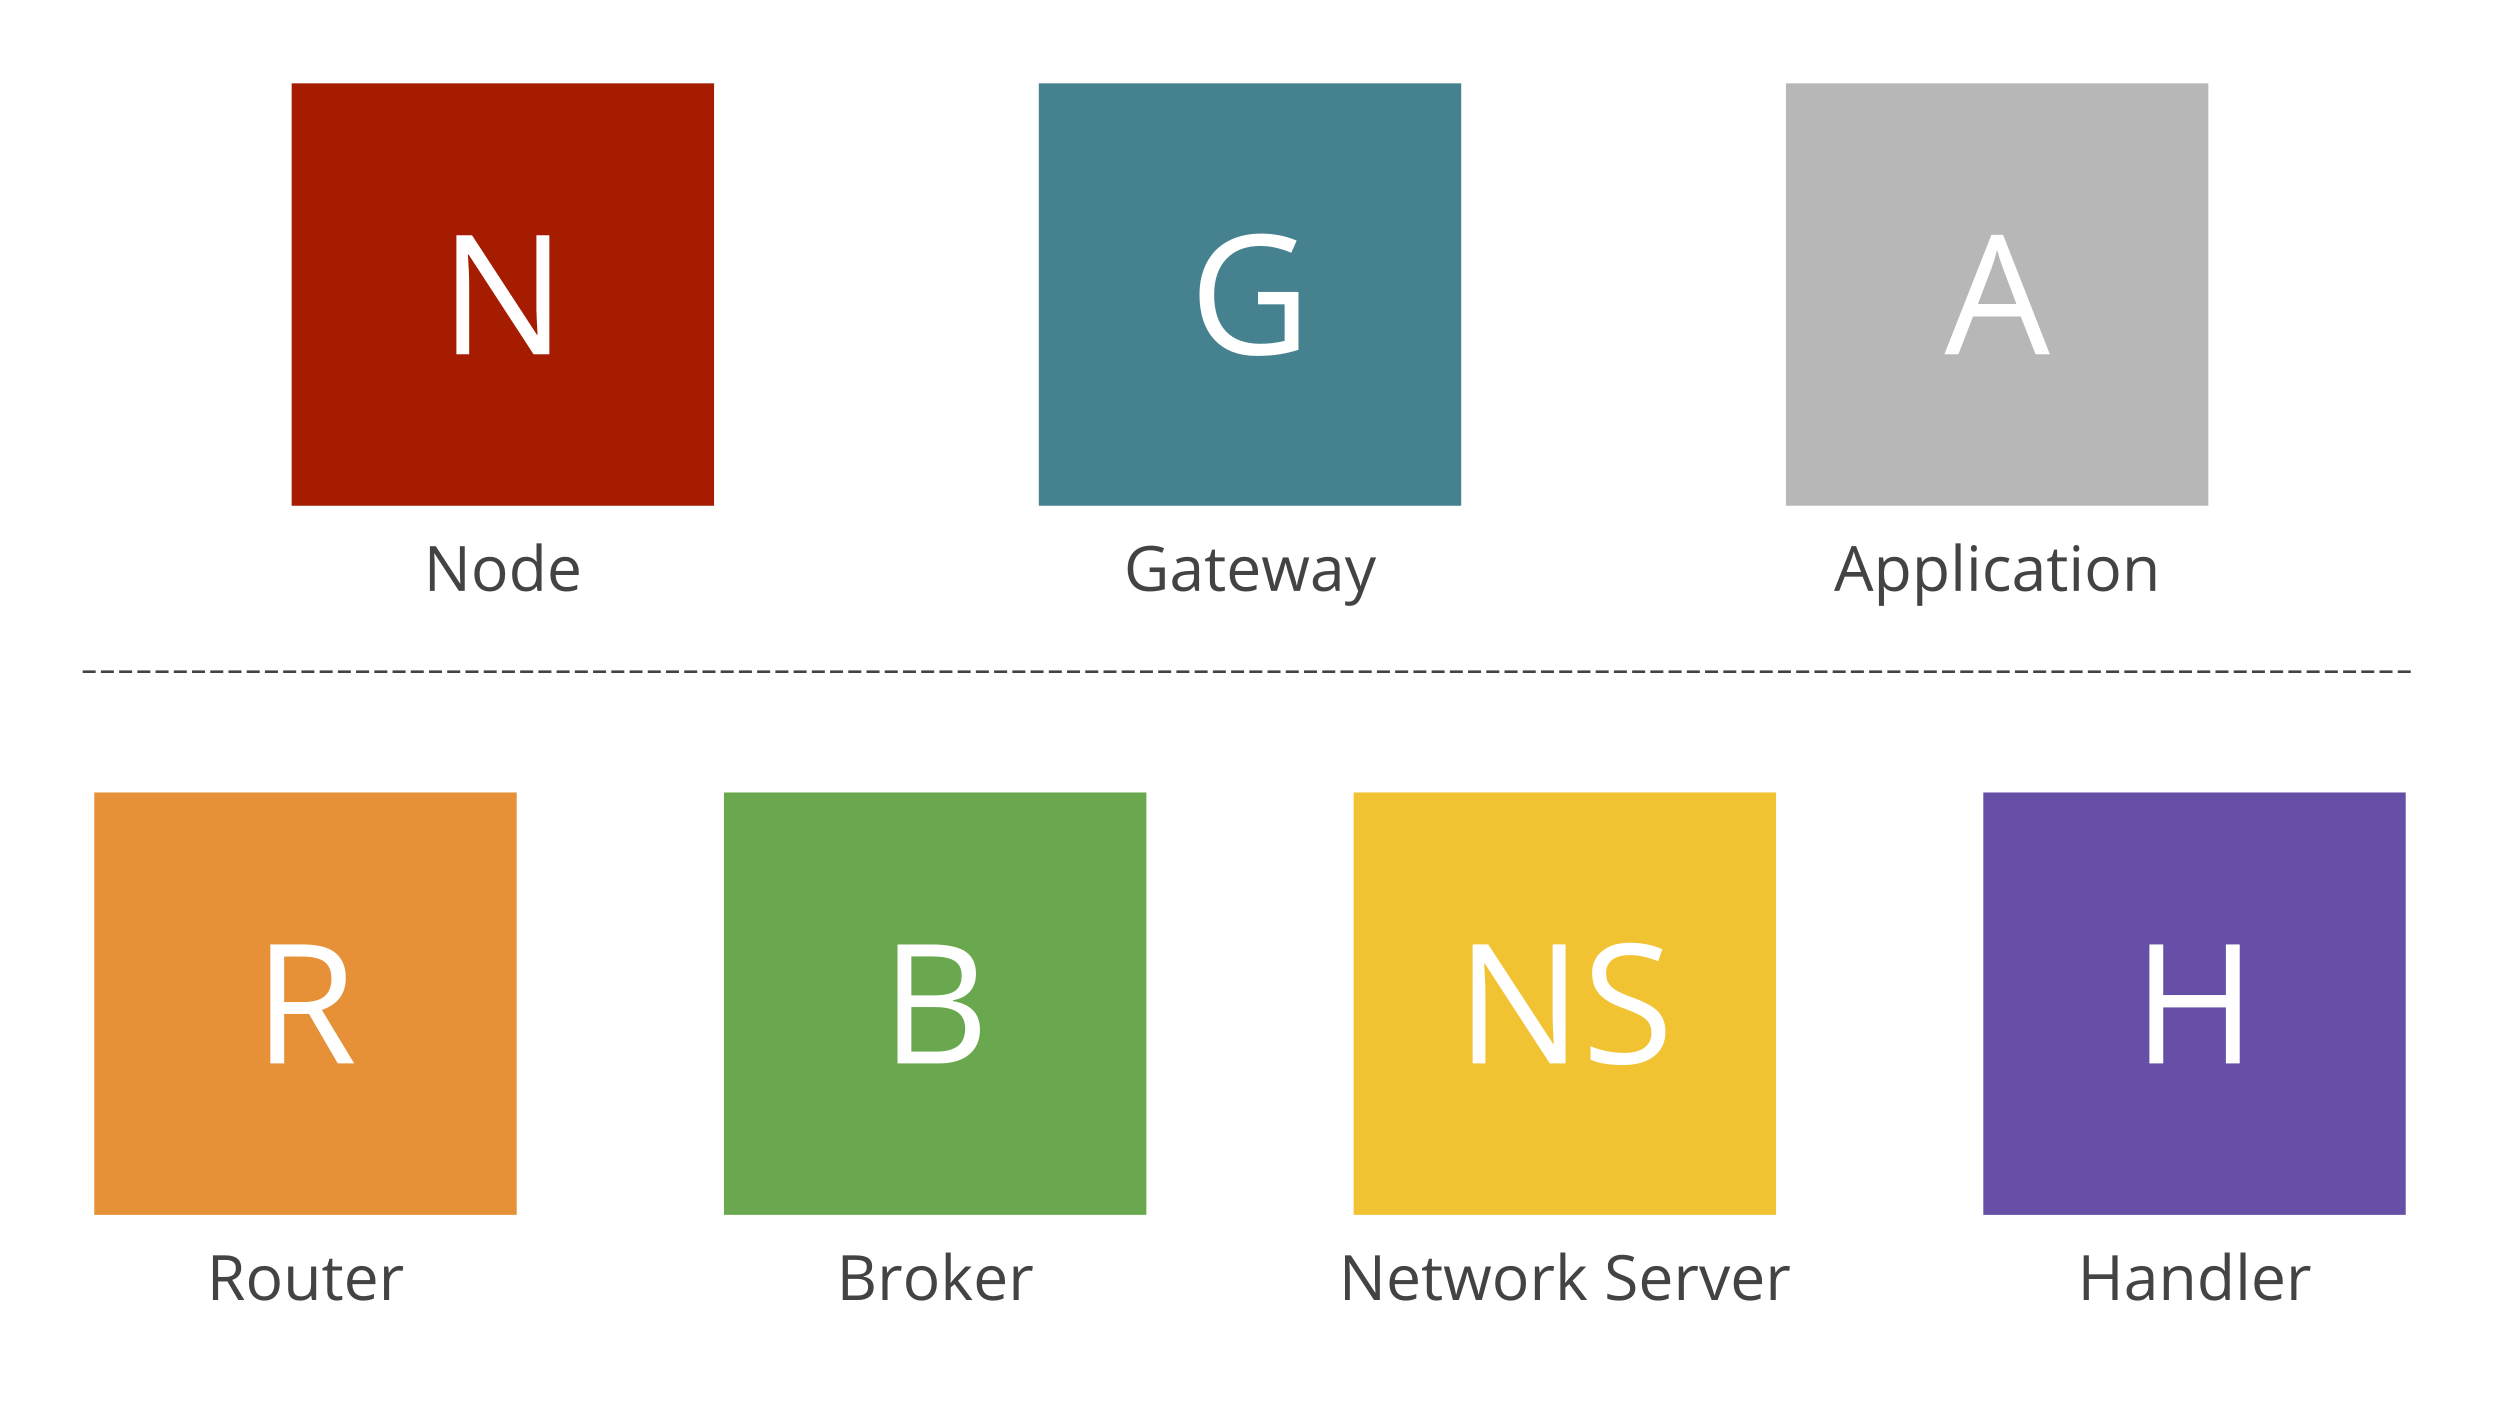 <?xml version="1.0" standalone="yes"?>

<svg version="1.1" viewBox="0.0 0.0 960.0 540.0" fill="none" stroke="none" stroke-linecap="square" stroke-miterlimit="10" xmlns="http://www.w3.org/2000/svg" xmlns:xlink="http://www.w3.org/1999/xlink"><rect x="0.0" y="0.0" width="960.0" height="540.0" fill="#333333" stroke="none"/><clipPath id="p.0"><path d="m0 0l960.0 0l0 540.0l-960.0 0l0 -540.0z" clip-rule="nonzero"></path></clipPath><g clip-path="url(#p.0)"><path fill="#ffffff" d="m0 0l960.0 0l0 540.0l-960.0 0z" fill-rule="nonzero"></path><path fill="#6aa84f" d="m278.0 304.307l162.205 0l0 162.205l-162.205 0z" fill-rule="nonzero"></path><path fill="#ffffff" d="m344.649 362.662l12.906 0q9.094 0 13.156 2.719q4.062 2.719 4.062 8.594q0 4.062 -2.266 6.703q-2.266 2.641 -6.609 3.422l0 0.312q10.406 1.781 10.406 10.938q0 6.125 -4.141 9.562q-4.141 3.438 -11.578 3.438l-15.938 0l0 -45.688zm5.312 19.562l8.75 0q5.625 0 8.094 -1.766q2.469 -1.766 2.469 -5.953q0 -3.844 -2.75 -5.547q-2.75 -1.703 -8.75 -1.703l-7.812 0l0 14.969zm0 4.5l0 17.094l9.531 0q5.531 0 8.328 -2.141q2.797 -2.141 2.797 -6.703q0 -4.25 -2.859 -6.25q-2.859 -2.0 -8.703 -2.0l-9.094 0z" fill-rule="nonzero"></path><path fill="#e69138" d="m36.205 304.307l162.205 0l0 162.205l-162.205 0z" fill-rule="nonzero"></path><path fill="#ffffff" d="m109.12 389.349l0 19.0l-5.312 0l0 -45.688l12.531 0q8.406 0 12.422 3.219q4.016 3.219 4.016 9.688q0 9.062 -9.187 12.25l12.406 20.531l-6.281 0l-11.062 -19.0l-9.531 0zm0 -4.562l7.281 0q5.625 0 8.25 -2.234q2.625 -2.234 2.625 -6.703q0 -4.531 -2.672 -6.531q-2.672 -2.0 -8.578 -2.0l-6.906 0l0 17.469z" fill-rule="nonzero"></path><path fill="#f1c232" d="m519.795 304.307l162.205 0l0 162.205l-162.205 0z" fill-rule="nonzero"></path><path fill="#ffffff" d="m601.179 408.349l-6.062 0l-24.969 -38.344l-0.25 0q0.5 6.75 0.5 12.375l0 25.969l-4.906 0l0 -45.688l6.0 0l24.906 38.188l0.25 0q-0.062 -0.844 -0.281 -5.422q-0.219 -4.578 -0.156 -6.547l0 -26.219l4.969 0l0 45.688zm38.344 -12.156q0 6.031 -4.375 9.406q-4.375 3.375 -11.875 3.375q-8.125 0 -12.5 -2.094l0 -5.125q2.812 1.188 6.125 1.875q3.312 0.688 6.562 0.688q5.312 0 8.0 -2.016q2.688 -2.016 2.688 -5.609q0 -2.375 -0.953 -3.891q-0.953 -1.516 -3.188 -2.797q-2.234 -1.281 -6.797 -2.906q-6.375 -2.281 -9.109 -5.406q-2.734 -3.125 -2.734 -8.156q0 -5.281 3.969 -8.406q3.969 -3.125 10.5 -3.125q6.812 0 12.531 2.5l-1.656 4.625q-5.656 -2.375 -11.0 -2.375q-4.219 0 -6.594 1.812q-2.375 1.812 -2.375 5.031q0 2.375 0.875 3.891q0.875 1.516 2.953 2.781q2.078 1.266 6.359 2.797q7.188 2.562 9.891 5.5q2.703 2.938 2.703 7.625z" fill-rule="nonzero"></path><path fill="#674ea7" d="m761.591 304.307l162.205 0l0 162.205l-162.205 0z" fill-rule="nonzero"></path><path fill="#ffffff" d="m860.052 408.349l-5.312 0l0 -21.5l-24.062 0l0 21.5l-5.312 0l0 -45.688l5.312 0l0 19.438l24.062 0l0 -19.438l5.312 0l0 45.688z" fill-rule="nonzero"></path><path fill="#b7b7b7" d="m685.795 32.0l162.205 0l0 162.205l-162.205 0z" fill-rule="nonzero"></path><path fill="#ffffff" d="m781.648 136.042l-5.688 -14.531l-18.312 0l-5.625 14.531l-5.375 0l18.062 -45.875l4.469 0l17.969 45.875l-5.5 0zm-7.344 -19.312l-5.312 -14.156q-1.031 -2.688 -2.125 -6.594q-0.688 3.0 -1.969 6.594l-5.375 14.156l14.781 0z" fill-rule="nonzero"></path><path fill="#a61c00" d="m112.0 32.0l162.205 0l0 162.205l-162.205 0z" fill-rule="nonzero"></path><path fill="#ffffff" d="m210.946 136.042l-6.062 0l-24.969 -38.344l-0.25 0q0.5 6.75 0.5 12.375l0 25.969l-4.906 0l0 -45.688l6.0 0l24.906 38.188l0.25 0q-0.062 -0.844 -0.281 -5.422q-0.219 -4.578 -0.156 -6.547l0 -26.219l4.969 0l0 45.688z" fill-rule="nonzero"></path><path fill="#000000" fill-opacity="0.0" d="m78.126 194.205l229.953 0l0 48.283l-229.953 0z" fill-rule="nonzero"></path><path fill="#434343" d="m178.456 226.886l-2.266 0l-9.359 -14.375l-0.094 0q0.188 2.531 0.188 4.641l0 9.734l-1.844 0l0 -17.141l2.25 0l9.344 14.328l0.094 0q-0.031 -0.312 -0.109 -2.031q-0.078 -1.719 -0.062 -2.453l0 -9.844l1.859 0l0 17.141zm15.516 -6.438q0 3.141 -1.594 4.906q-1.578 1.766 -4.359 1.766q-1.734 0 -3.078 -0.812q-1.328 -0.812 -2.062 -2.312q-0.719 -1.516 -0.719 -3.547q0 -3.141 1.562 -4.891q1.578 -1.75 4.375 -1.75q2.688 0 4.281 1.797q1.594 1.781 1.594 4.844zm-9.797 0q0 2.469 0.984 3.766q0.984 1.281 2.906 1.281q1.906 0 2.891 -1.281q1.0 -1.297 1.0 -3.766q0 -2.453 -1.0 -3.719q-0.984 -1.266 -2.922 -1.266q-1.906 0 -2.891 1.25q-0.969 1.25 -0.969 3.734zm21.949 4.719l-0.109 0q-1.344 1.953 -4.031 1.953q-2.516 0 -3.922 -1.719q-1.406 -1.734 -1.406 -4.906q0 -3.172 1.406 -4.922q1.406 -1.766 3.922 -1.766q2.609 0 4.0 1.891l0.156 0l-0.078 -0.922l-0.047 -0.906l0 -5.219l1.938 0l0 18.234l-1.578 0l-0.25 -1.719zm-3.891 0.328q1.984 0 2.875 -1.078q0.906 -1.094 0.906 -3.516l0 -0.406q0 -2.734 -0.906 -3.891q-0.906 -1.172 -2.906 -1.172q-1.703 0 -2.625 1.328q-0.906 1.328 -0.906 3.766q0 2.453 0.906 3.719q0.906 1.25 2.656 1.25zm15.27 1.625q-2.844 0 -4.5 -1.734q-1.641 -1.734 -1.641 -4.812q0 -3.109 1.531 -4.938q1.531 -1.828 4.109 -1.828q2.422 0 3.828 1.594q1.406 1.578 1.406 4.188l0 1.219l-8.859 0q0.062 2.266 1.141 3.438q1.094 1.172 3.062 1.172q2.078 0 4.094 -0.859l0 1.734q-1.031 0.438 -1.953 0.625q-0.906 0.203 -2.219 0.203zm-0.516 -11.688q-1.547 0 -2.469 1.016q-0.922 1.0 -1.094 2.781l6.719 0q0 -1.844 -0.828 -2.812q-0.812 -0.984 -2.328 -0.984z" fill-rule="nonzero"></path><path fill="#45818e" d="m398.898 32.0l162.205 0l0 162.205l-162.205 0z" fill-rule="nonzero"></path><path fill="#ffffff" d="m483.078 112.105l15.531 0l0 22.219q-3.625 1.156 -7.375 1.75q-3.75 0.594 -8.688 0.594q-10.375 0 -16.156 -6.172q-5.781 -6.172 -5.781 -17.297q0 -7.125 2.859 -12.484q2.859 -5.359 8.234 -8.188q5.375 -2.828 12.594 -2.828q7.312 0 13.625 2.688l-2.062 4.688q-6.188 -2.625 -11.906 -2.625q-8.344 0 -13.031 4.969q-4.688 4.969 -4.688 13.781q0 9.25 4.516 14.031q4.516 4.781 13.266 4.781q4.75 0 9.281 -1.094l0 -14.062l-10.219 0l0 -4.75z" fill-rule="nonzero"></path><path fill="#000000" fill-opacity="0.0" d="m365.024 194.205l229.953 0l0 48.283l-229.953 0z" fill-rule="nonzero"></path><path fill="#434343" d="m441.457 217.902l5.828 0l0 8.344q-1.359 0.422 -2.766 0.641q-1.406 0.234 -3.266 0.234q-3.891 0 -6.062 -2.312q-2.156 -2.312 -2.156 -6.484q0 -2.672 1.062 -4.688q1.078 -2.016 3.094 -3.062q2.016 -1.062 4.719 -1.062q2.75 0 5.109 1.0l-0.766 1.766q-2.328 -0.984 -4.469 -0.984q-3.125 0 -4.891 1.859q-1.75 1.859 -1.75 5.172q0 3.469 1.688 5.266q1.703 1.781 4.984 1.781q1.781 0 3.469 -0.406l0 -5.281l-3.828 0l0 -1.781zm17.551 8.984l-0.391 -1.828l-0.094 0q-0.969 1.203 -1.922 1.641q-0.953 0.422 -2.375 0.422q-1.922 0 -3.0 -0.984q-1.078 -0.984 -1.078 -2.797q0 -3.891 6.219 -4.078l2.172 -0.078l0 -0.797q0 -1.516 -0.656 -2.234q-0.641 -0.719 -2.062 -0.719q-1.609 0 -3.641 0.984l-0.594 -1.484q0.953 -0.516 2.078 -0.812q1.125 -0.297 2.266 -0.297q2.297 0 3.406 1.031q1.109 1.016 1.109 3.266l0 8.766l-1.438 0zm-4.406 -1.375q1.828 0 2.859 -0.984q1.031 -1.0 1.031 -2.797l0 -1.156l-1.938 0.078q-2.328 0.078 -3.359 0.719q-1.016 0.641 -1.016 1.984q0 1.062 0.641 1.609q0.641 0.547 1.781 0.547zm14.004 0q0.516 0 0.984 -0.078q0.484 -0.078 0.766 -0.156l0 1.484q-0.312 0.156 -0.938 0.25q-0.609 0.109 -1.094 0.109q-3.734 0 -3.734 -3.922l0 -7.641l-1.844 0l0 -0.938l1.844 -0.812l0.828 -2.75l1.125 0l0 2.984l3.719 0l0 1.516l-3.719 0l0 7.547q0 1.172 0.547 1.797q0.547 0.609 1.516 0.609zm9.738 1.609q-2.844 0 -4.5 -1.734q-1.641 -1.734 -1.641 -4.812q0 -3.109 1.531 -4.938q1.531 -1.828 4.109 -1.828q2.422 0 3.828 1.594q1.406 1.578 1.406 4.188l0 1.219l-8.859 0q0.062 2.266 1.141 3.438q1.094 1.172 3.062 1.172q2.078 0 4.094 -0.859l0 1.734q-1.031 0.438 -1.953 0.625q-0.906 0.203 -2.219 0.203zm-0.516 -11.688q-1.547 0 -2.469 1.016q-0.922 1.0 -1.094 2.781l6.719 0q0 -1.844 -0.828 -2.812q-0.812 -0.984 -2.328 -0.984zm19.043 11.453l-2.344 -7.531q-0.234 -0.703 -0.844 -3.141l-0.094 0q-0.469 2.047 -0.812 3.156l-2.422 7.516l-2.25 0l-3.516 -12.844l2.047 0q1.234 4.844 1.891 7.375q0.656 2.531 0.75 3.406l0.094 0q0.125 -0.672 0.406 -1.734q0.297 -1.062 0.5 -1.672l2.359 -7.375l2.109 0l2.297 7.375q0.656 2.016 0.891 3.375l0.094 0q0.047 -0.422 0.25 -1.297q0.203 -0.875 2.438 -9.453l2.016 0l-3.547 12.844l-2.312 0zm16.09 0l-0.391 -1.828l-0.094 0q-0.969 1.203 -1.922 1.641q-0.953 0.422 -2.375 0.422q-1.922 0 -3.0 -0.984q-1.078 -0.984 -1.078 -2.797q0 -3.891 6.219 -4.078l2.172 -0.078l0 -0.797q0 -1.516 -0.656 -2.234q-0.641 -0.719 -2.062 -0.719q-1.609 0 -3.641 0.984l-0.594 -1.484q0.953 -0.516 2.078 -0.812q1.125 -0.297 2.266 -0.297q2.297 0 3.406 1.031q1.109 1.016 1.109 3.266l0 8.766l-1.438 0zm-4.406 -1.375q1.828 0 2.859 -0.984q1.031 -1.0 1.031 -2.797l0 -1.156l-1.938 0.078q-2.328 0.078 -3.359 0.719q-1.016 0.641 -1.016 1.984q0 1.062 0.641 1.609q0.641 0.547 1.781 0.547zm7.816 -11.469l2.078 0l2.812 7.328q0.922 2.5 1.156 3.609l0.094 0q0.141 -0.594 0.625 -2.031q0.5 -1.453 3.188 -8.906l2.094 0l-5.531 14.625q-0.812 2.172 -1.906 3.078q-1.094 0.906 -2.688 0.906q-0.891 0 -1.766 -0.203l0 -1.547q0.641 0.141 1.438 0.141q2.016 0 2.859 -2.25l0.719 -1.828l-5.172 -12.922z" fill-rule="nonzero"></path><path fill="#000000" fill-opacity="0.0" d="m651.921 194.205l229.953 0l0 48.283l-229.953 0z" fill-rule="nonzero"></path><path fill="#434343" d="m717.38 226.886l-2.125 -5.453l-6.875 0l-2.109 5.453l-2.016 0l6.781 -17.203l1.672 0l6.734 17.203l-2.062 0zm-2.75 -7.25l-2.0 -5.297q-0.375 -1.016 -0.797 -2.484q-0.25 1.125 -0.734 2.484l-2.016 5.297l5.547 0zm12.859 7.484q-1.266 0 -2.297 -0.453q-1.031 -0.469 -1.734 -1.438l-0.141 0q0.141 1.125 0.141 2.141l0 5.281l-1.953 0l0 -18.609l1.578 0l0.281 1.75l0.094 0q0.75 -1.047 1.734 -1.516q1.0 -0.469 2.297 -0.469q2.547 0 3.938 1.75q1.391 1.734 1.391 4.891q0 3.172 -1.422 4.922q-1.406 1.75 -3.906 1.75zm-0.281 -11.656q-1.969 0 -2.859 1.094q-0.875 1.078 -0.891 3.453l0 0.438q0 2.703 0.891 3.875q0.906 1.172 2.906 1.172q1.656 0 2.594 -1.344q0.953 -1.359 0.953 -3.719q0 -2.406 -0.953 -3.688q-0.938 -1.281 -2.641 -1.281zm14.988 11.656q-1.266 0 -2.297 -0.453q-1.031 -0.469 -1.734 -1.438l-0.141 0q0.141 1.125 0.141 2.141l0 5.281l-1.953 0l0 -18.609l1.578 0l0.281 1.75l0.094 0q0.75 -1.047 1.734 -1.516q1.0 -0.469 2.297 -0.469q2.547 0 3.938 1.75q1.391 1.734 1.391 4.891q0 3.172 -1.422 4.922q-1.406 1.75 -3.906 1.75zm-0.281 -11.656q-1.969 0 -2.859 1.094q-0.875 1.078 -0.891 3.453l0 0.438q0 2.703 0.891 3.875q0.906 1.172 2.906 1.172q1.656 0 2.594 -1.344q0.953 -1.359 0.953 -3.719q0 -2.406 -0.953 -3.688q-0.938 -1.281 -2.641 -1.281zm10.957 11.422l-1.953 0l0 -18.234l1.953 0l0 18.234zm6.07 0l-1.953 0l0 -12.844l1.953 0l0 12.844zm-2.109 -16.328q0 -0.672 0.328 -0.969q0.328 -0.312 0.812 -0.312q0.469 0 0.812 0.312q0.344 0.312 0.344 0.969q0 0.656 -0.344 0.984q-0.344 0.312 -0.812 0.312q-0.484 0 -0.812 -0.312q-0.328 -0.328 -0.328 -0.984zm11.367 16.562q-2.797 0 -4.328 -1.719q-1.531 -1.719 -1.531 -4.859q0 -3.219 1.547 -4.969q1.562 -1.766 4.438 -1.766q0.922 0 1.844 0.203q0.938 0.188 1.453 0.469l-0.594 1.641q-0.641 -0.25 -1.406 -0.422q-0.766 -0.172 -1.344 -0.172q-3.922 0 -3.922 5.0q0 2.359 0.953 3.625q0.969 1.266 2.844 1.266q1.594 0 3.281 -0.688l0 1.719q-1.281 0.672 -3.234 0.672zm14.191 -0.234l-0.391 -1.828l-0.094 0q-0.969 1.203 -1.922 1.641q-0.953 0.422 -2.375 0.422q-1.922 0 -3.0 -0.984q-1.078 -0.984 -1.078 -2.797q0 -3.891 6.219 -4.078l2.172 -0.078l0 -0.797q0 -1.516 -0.656 -2.234q-0.641 -0.719 -2.062 -0.719q-1.609 0 -3.641 0.984l-0.594 -1.484q0.953 -0.516 2.078 -0.812q1.125 -0.297 2.266 -0.297q2.297 0 3.406 1.031q1.109 1.016 1.109 3.266l0 8.766l-1.438 0zm-4.406 -1.375q1.828 0 2.859 -0.984q1.031 -1.0 1.031 -2.797l0 -1.156l-1.938 0.078q-2.328 0.078 -3.359 0.719q-1.016 0.641 -1.016 1.984q0 1.062 0.641 1.609q0.641 0.547 1.781 0.547zm14.004 0q0.516 0 0.984 -0.078q0.484 -0.078 0.766 -0.156l0 1.484q-0.312 0.156 -0.938 0.25q-0.609 0.109 -1.094 0.109q-3.734 0 -3.734 -3.922l0 -7.641l-1.844 0l0 -0.938l1.844 -0.812l0.828 -2.75l1.125 0l0 2.984l3.719 0l0 1.516l-3.719 0l0 7.547q0 1.172 0.547 1.797q0.547 0.609 1.516 0.609zm6.27 1.375l-1.953 0l0 -12.844l1.953 0l0 12.844zm-2.109 -16.328q0 -0.672 0.328 -0.969q0.328 -0.312 0.812 -0.312q0.469 0 0.812 0.312q0.344 0.312 0.344 0.969q0 0.656 -0.344 0.984q-0.344 0.312 -0.812 0.312q-0.484 0 -0.812 -0.312q-0.328 -0.328 -0.328 -0.984zm17.32 9.891q0 3.141 -1.594 4.906q-1.578 1.766 -4.359 1.766q-1.734 0 -3.078 -0.812q-1.328 -0.812 -2.062 -2.312q-0.719 -1.516 -0.719 -3.547q0 -3.141 1.562 -4.891q1.578 -1.75 4.375 -1.75q2.688 0 4.281 1.797q1.594 1.781 1.594 4.844zm-9.797 0q0 2.469 0.984 3.766q0.984 1.281 2.906 1.281q1.906 0 2.891 -1.281q1.0 -1.297 1.0 -3.766q0 -2.453 -1.0 -3.719q-0.984 -1.266 -2.922 -1.266q-1.906 0 -2.891 1.25q-0.969 1.25 -0.969 3.734zm21.996 6.438l0 -8.312q0 -1.562 -0.719 -2.328q-0.719 -0.781 -2.234 -0.781q-2.016 0 -2.953 1.094q-0.938 1.078 -0.938 3.594l0 6.734l-1.953 0l0 -12.844l1.578 0l0.328 1.75l0.094 0q0.594 -0.938 1.672 -1.453q1.078 -0.531 2.406 -0.531q2.312 0 3.484 1.125q1.172 1.109 1.172 3.578l0 8.375l-1.938 0z" fill-rule="nonzero"></path><path fill="#000000" fill-opacity="0.0" d="m2.331 466.512l229.953 0l0 48.283l-229.953 0z" fill-rule="nonzero"></path><path fill="#434343" d="m83.752 492.069l0 7.125l-1.984 0l0 -17.141l4.703 0q3.141 0 4.641 1.219q1.516 1.203 1.516 3.625q0 3.406 -3.438 4.594l4.641 7.703l-2.344 0l-4.156 -7.125l-3.578 0zm0 -1.719l2.734 0q2.109 0 3.094 -0.828q0.984 -0.844 0.984 -2.516q0 -1.703 -1.0 -2.453q-1.0 -0.75 -3.219 -0.75l-2.594 0l0 6.547zm23.648 2.406q0 3.141 -1.594 4.906q-1.578 1.766 -4.359 1.766q-1.734 0 -3.078 -0.812q-1.328 -0.812 -2.062 -2.312q-0.719 -1.516 -0.719 -3.547q0 -3.141 1.562 -4.891q1.578 -1.75 4.375 -1.75q2.688 0 4.281 1.797q1.594 1.781 1.594 4.844zm-9.797 0q0 2.469 0.984 3.766q0.984 1.281 2.906 1.281q1.906 0 2.891 -1.281q1.0 -1.297 1.0 -3.766q0 -2.453 -1.0 -3.719q-0.984 -1.266 -2.922 -1.266q-1.906 0 -2.891 1.25q-0.969 1.25 -0.969 3.734zm15.027 -6.406l0 8.328q0 1.578 0.719 2.359q0.719 0.766 2.234 0.766q2.016 0 2.938 -1.094q0.938 -1.109 0.938 -3.609l0 -6.75l1.953 0l0 12.844l-1.609 0l-0.281 -1.719l-0.109 0q-0.594 0.938 -1.656 1.453q-1.062 0.5 -2.422 0.5q-2.344 0 -3.516 -1.109q-1.156 -1.125 -1.156 -3.562l0 -8.406l1.969 0zm17.059 11.469q0.516 0 0.984 -0.078q0.484 -0.078 0.766 -0.156l0 1.484q-0.312 0.156 -0.938 0.25q-0.609 0.109 -1.094 0.109q-3.734 0 -3.734 -3.922l0 -7.641l-1.844 0l0 -0.938l1.844 -0.812l0.828 -2.75l1.125 0l0 2.984l3.719 0l0 1.516l-3.719 0l0 7.547q0 1.172 0.547 1.797q0.547 0.609 1.516 0.609zm9.738 1.609q-2.844 0 -4.5 -1.734q-1.641 -1.734 -1.641 -4.812q0 -3.109 1.531 -4.938q1.531 -1.828 4.109 -1.828q2.422 0 3.828 1.594q1.406 1.578 1.406 4.188l0 1.219l-8.859 0q0.062 2.266 1.141 3.438q1.094 1.172 3.062 1.172q2.078 0 4.094 -0.859l0 1.734q-1.031 0.438 -1.953 0.625q-0.906 0.203 -2.219 0.203zm-0.516 -11.688q-1.547 0 -2.469 1.016q-0.922 1.0 -1.094 2.781l6.719 0q0 -1.844 -0.828 -2.812q-0.812 -0.984 -2.328 -0.984zm14.418 -1.625q0.859 0 1.531 0.141l-0.266 1.797q-0.797 -0.172 -1.406 -0.172q-1.562 0 -2.672 1.266q-1.094 1.266 -1.094 3.156l0 6.891l-1.953 0l0 -12.844l1.609 0l0.219 2.375l0.094 0q0.719 -1.25 1.719 -1.922q1.016 -0.688 2.219 -0.688z" fill-rule="nonzero"></path><path fill="#000000" fill-opacity="0.0" d="m244.126 466.512l229.953 0l0 48.283l-229.953 0z" fill-rule="nonzero"></path><path fill="#434343" d="m323.61 482.053l4.844 0q3.406 0 4.922 1.031q1.531 1.016 1.531 3.219q0 1.516 -0.859 2.516q-0.844 0.984 -2.469 1.281l0 0.109q3.906 0.672 3.906 4.109q0 2.297 -1.562 3.594q-1.547 1.281 -4.344 1.281l-5.969 0l0 -17.141zm1.984 7.344l3.281 0q2.109 0 3.031 -0.656q0.938 -0.672 0.938 -2.234q0 -1.453 -1.031 -2.078q-1.031 -0.641 -3.281 -0.641l-2.938 0l0 5.609zm0 1.688l0 6.406l3.578 0q2.078 0 3.125 -0.797q1.047 -0.812 1.047 -2.516q0 -1.594 -1.078 -2.344q-1.062 -0.75 -3.25 -0.75l-3.422 0zm19.129 -4.969q0.859 0 1.531 0.141l-0.266 1.797q-0.797 -0.172 -1.406 -0.172q-1.562 0 -2.672 1.266q-1.094 1.266 -1.094 3.156l0 6.891l-1.953 0l0 -12.844l1.609 0l0.219 2.375l0.094 0q0.719 -1.25 1.719 -1.922q1.016 -0.688 2.219 -0.688zm15.031 6.641q0 3.141 -1.594 4.906q-1.578 1.766 -4.359 1.766q-1.734 0 -3.078 -0.812q-1.328 -0.812 -2.062 -2.312q-0.719 -1.516 -0.719 -3.547q0 -3.141 1.562 -4.891q1.578 -1.75 4.375 -1.75q2.688 0 4.281 1.797q1.594 1.781 1.594 4.844zm-9.797 0q0 2.469 0.984 3.766q0.984 1.281 2.906 1.281q1.906 0 2.891 -1.281q1.0 -1.297 1.0 -3.766q0 -2.453 -1.0 -3.719q-0.984 -1.266 -2.922 -1.266q-1.906 0 -2.891 1.25q-0.969 1.25 -0.969 3.734zm15.121 -0.141q0.5 -0.719 1.531 -1.875l4.156 -4.391l2.312 0l-5.203 5.469l5.562 7.375l-2.359 0l-4.531 -6.078l-1.469 1.266l0 4.812l-1.922 0l0 -18.234l1.922 0l0 9.672q0 0.641 -0.094 1.984l0.094 0zm16.098 6.812q-2.844 0 -4.5 -1.734q-1.641 -1.734 -1.641 -4.812q0 -3.109 1.531 -4.938q1.531 -1.828 4.109 -1.828q2.422 0 3.828 1.594q1.406 1.578 1.406 4.188l0 1.219l-8.859 0q0.062 2.266 1.141 3.438q1.094 1.172 3.062 1.172q2.078 0 4.094 -0.859l0 1.734q-1.031 0.438 -1.953 0.625q-0.906 0.203 -2.219 0.203zm-0.516 -11.688q-1.547 0 -2.469 1.016q-0.922 1.0 -1.094 2.781l6.719 0q0 -1.844 -0.828 -2.812q-0.812 -0.984 -2.328 -0.984zm14.418 -1.625q0.859 0 1.531 0.141l-0.266 1.797q-0.797 -0.172 -1.406 -0.172q-1.562 0 -2.672 1.266q-1.094 1.266 -1.094 3.156l0 6.891l-1.953 0l0 -12.844l1.609 0l0.219 2.375l0.094 0q0.719 -1.25 1.719 -1.922q1.016 -0.688 2.219 -0.688z" fill-rule="nonzero"></path><path fill="#000000" fill-opacity="0.0" d="m485.921 466.512l229.953 0l0 48.283l-229.953 0z" fill-rule="nonzero"></path><path fill="#434343" d="m529.861 499.194l-2.266 0l-9.359 -14.375l-0.094 0q0.188 2.531 0.188 4.641l0 9.734l-1.844 0l0 -17.141l2.25 0l9.344 14.328l0.094 0q-0.031 -0.312 -0.109 -2.031q-0.078 -1.719 -0.062 -2.453l0 -9.844l1.859 0l0 17.141zm9.844 0.234q-2.844 0 -4.5 -1.734q-1.641 -1.734 -1.641 -4.812q0 -3.109 1.531 -4.938q1.531 -1.828 4.109 -1.828q2.422 0 3.828 1.594q1.406 1.578 1.406 4.188l0 1.219l-8.859 0q0.062 2.266 1.141 3.438q1.094 1.172 3.062 1.172q2.078 0 4.094 -0.859l0 1.734q-1.031 0.438 -1.953 0.625q-0.906 0.203 -2.219 0.203zm-0.516 -11.688q-1.547 0 -2.469 1.016q-0.922 1.0 -1.094 2.781l6.719 0q0 -1.844 -0.828 -2.812q-0.812 -0.984 -2.328 -0.984zm12.715 10.078q0.516 0 0.984 -0.078q0.484 -0.078 0.766 -0.156l0 1.484q-0.312 0.156 -0.938 0.25q-0.609 0.109 -1.094 0.109q-3.734 0 -3.734 -3.922l0 -7.641l-1.844 0l0 -0.938l1.844 -0.812l0.828 -2.75l1.125 0l0 2.984l3.719 0l0 1.516l-3.719 0l0 7.547q0 1.172 0.547 1.797q0.547 0.609 1.516 0.609zm14.801 1.375l-2.344 -7.531q-0.234 -0.703 -0.844 -3.141l-0.094 0q-0.469 2.047 -0.812 3.156l-2.422 7.516l-2.25 0l-3.516 -12.844l2.047 0q1.234 4.844 1.891 7.375q0.656 2.531 0.75 3.406l0.094 0q0.125 -0.672 0.406 -1.734q0.297 -1.062 0.5 -1.672l2.359 -7.375l2.109 0l2.297 7.375q0.656 2.016 0.891 3.375l0.094 0q0.047 -0.422 0.25 -1.297q0.203 -0.875 2.438 -9.453l2.016 0l-3.547 12.844l-2.312 0zm19.277 -6.438q0 3.141 -1.594 4.906q-1.578 1.766 -4.359 1.766q-1.734 0 -3.078 -0.812q-1.328 -0.812 -2.062 -2.312q-0.719 -1.516 -0.719 -3.547q0 -3.141 1.562 -4.891q1.578 -1.75 4.375 -1.75q2.688 0 4.281 1.797q1.594 1.781 1.594 4.844zm-9.797 0q0 2.469 0.984 3.766q0.984 1.281 2.906 1.281q1.906 0 2.891 -1.281q1.0 -1.297 1.0 -3.766q0 -2.453 -1.0 -3.719q-0.984 -1.266 -2.922 -1.266q-1.906 0 -2.891 1.25q-0.969 1.25 -0.969 3.734zm19.059 -6.641q0.859 0 1.531 0.141l-0.266 1.797q-0.797 -0.172 -1.406 -0.172q-1.562 0 -2.672 1.266q-1.094 1.266 -1.094 3.156l0 6.891l-1.953 0l0 -12.844l1.609 0l0.219 2.375l0.094 0q0.719 -1.25 1.719 -1.922q1.016 -0.688 2.219 -0.688zm5.859 6.5q0.5 -0.719 1.531 -1.875l4.156 -4.391l2.312 0l-5.203 5.469l5.562 7.375l-2.359 0l-4.531 -6.078l-1.469 1.266l0 4.812l-1.922 0l0 -18.234l1.922 0l0 9.672q0 0.641 -0.094 1.984l0.094 0zm26.879 2.016q0 2.266 -1.641 3.531q-1.641 1.266 -4.453 1.266q-3.047 0 -4.688 -0.781l0 -1.922q1.047 0.438 2.281 0.703q1.25 0.25 2.469 0.25q2.0 0 3.0 -0.75q1.016 -0.766 1.016 -2.109q0 -0.891 -0.359 -1.453q-0.359 -0.578 -1.203 -1.047q-0.828 -0.484 -2.547 -1.094q-2.391 -0.859 -3.422 -2.031q-1.016 -1.172 -1.016 -3.062q0 -1.969 1.484 -3.141q1.484 -1.172 3.938 -1.172q2.562 0 4.703 0.938l-0.625 1.734q-2.125 -0.891 -4.125 -0.891q-1.578 0 -2.469 0.688q-0.891 0.672 -0.891 1.875q0 0.891 0.328 1.469q0.328 0.562 1.109 1.031q0.781 0.469 2.375 1.047q2.703 0.969 3.719 2.078q1.016 1.094 1.016 2.844zm8.625 4.797q-2.844 0 -4.5 -1.734q-1.641 -1.734 -1.641 -4.812q0 -3.109 1.531 -4.938q1.531 -1.828 4.109 -1.828q2.422 0 3.828 1.594q1.406 1.578 1.406 4.188l0 1.219l-8.859 0q0.062 2.266 1.141 3.438q1.094 1.172 3.062 1.172q2.078 0 4.094 -0.859l0 1.734q-1.031 0.438 -1.953 0.625q-0.906 0.203 -2.219 0.203zm-0.516 -11.688q-1.547 0 -2.469 1.016q-0.922 1.0 -1.094 2.781l6.719 0q0 -1.844 -0.828 -2.812q-0.812 -0.984 -2.328 -0.984zm14.418 -1.625q0.859 0 1.531 0.141l-0.266 1.797q-0.797 -0.172 -1.406 -0.172q-1.562 0 -2.672 1.266q-1.094 1.266 -1.094 3.156l0 6.891l-1.953 0l0 -12.844l1.609 0l0.219 2.375l0.094 0q0.719 -1.25 1.719 -1.922q1.016 -0.688 2.219 -0.688zm6.75 13.078l-4.875 -12.844l2.094 0l2.766 7.609q0.938 2.672 1.094 3.469l0.094 0q0.125 -0.609 0.812 -2.562q0.688 -1.953 3.078 -8.516l2.094 0l-4.875 12.844l-2.281 0zm14.633 0.234q-2.844 0 -4.5 -1.734q-1.641 -1.734 -1.641 -4.812q0 -3.109 1.531 -4.938q1.531 -1.828 4.109 -1.828q2.422 0 3.828 1.594q1.406 1.578 1.406 4.188l0 1.219l-8.859 0q0.062 2.266 1.141 3.438q1.094 1.172 3.062 1.172q2.078 0 4.094 -0.859l0 1.734q-1.031 0.438 -1.953 0.625q-0.906 0.203 -2.219 0.203zm-0.516 -11.688q-1.547 0 -2.469 1.016q-0.922 1.0 -1.094 2.781l6.719 0q0 -1.844 -0.828 -2.812q-0.812 -0.984 -2.328 -0.984zm14.418 -1.625q0.859 0 1.531 0.141l-0.266 1.797q-0.797 -0.172 -1.406 -0.172q-1.562 0 -2.672 1.266q-1.094 1.266 -1.094 3.156l0 6.891l-1.953 0l0 -12.844l1.609 0l0.219 2.375l0.094 0q0.719 -1.25 1.719 -1.922q1.016 -0.688 2.219 -0.688z" fill-rule="nonzero"></path><path fill="#000000" fill-opacity="0.0" d="m727.717 466.512l229.953 0l0 48.283l-229.953 0z" fill-rule="nonzero"></path><path fill="#434343" d="m813.14 499.194l-1.984 0l0 -8.062l-9.031 0l0 8.062l-1.984 0l0 -17.141l1.984 0l0 7.297l9.031 0l0 -7.297l1.984 0l0 17.141zm12.316 0l-0.391 -1.828l-0.094 0q-0.969 1.203 -1.922 1.641q-0.953 0.422 -2.375 0.422q-1.922 0 -3.0 -0.984q-1.078 -0.984 -1.078 -2.797q0 -3.891 6.219 -4.078l2.172 -0.078l0 -0.797q0 -1.516 -0.656 -2.234q-0.641 -0.719 -2.062 -0.719q-1.609 0 -3.641 0.984l-0.594 -1.484q0.953 -0.516 2.078 -0.812q1.125 -0.297 2.266 -0.297q2.297 0 3.406 1.031q1.109 1.016 1.109 3.266l0 8.766l-1.438 0zm-4.406 -1.375q1.828 0 2.859 -0.984q1.031 -1.0 1.031 -2.797l0 -1.156l-1.938 0.078q-2.328 0.078 -3.359 0.719q-1.016 0.641 -1.016 1.984q0 1.062 0.641 1.609q0.641 0.547 1.781 0.547zm18.645 1.375l0 -8.312q0 -1.562 -0.719 -2.328q-0.719 -0.781 -2.234 -0.781q-2.016 0 -2.953 1.094q-0.938 1.078 -0.938 3.594l0 6.734l-1.953 0l0 -12.844l1.578 0l0.328 1.75l0.094 0q0.594 -0.938 1.672 -1.453q1.078 -0.531 2.406 -0.531q2.312 0 3.484 1.125q1.172 1.109 1.172 3.578l0 8.375l-1.938 0zm14.684 -1.719l-0.109 0q-1.344 1.953 -4.031 1.953q-2.516 0 -3.922 -1.719q-1.406 -1.734 -1.406 -4.906q0 -3.172 1.406 -4.922q1.406 -1.766 3.922 -1.766q2.609 0 4.0 1.891l0.156 0l-0.078 -0.922l-0.047 -0.906l0 -5.219l1.938 0l0 18.234l-1.578 0l-0.25 -1.719zm-3.891 0.328q1.984 0 2.875 -1.078q0.906 -1.094 0.906 -3.516l0 -0.406q0 -2.734 -0.906 -3.891q-0.906 -1.172 -2.906 -1.172q-1.703 0 -2.625 1.328q-0.906 1.328 -0.906 3.766q0 2.453 0.906 3.719q0.906 1.25 2.656 1.25zm11.801 1.391l-1.953 0l0 -18.234l1.953 0l0 18.234zm9.539 0.234q-2.844 0 -4.5 -1.734q-1.641 -1.734 -1.641 -4.812q0 -3.109 1.531 -4.938q1.531 -1.828 4.109 -1.828q2.422 0 3.828 1.594q1.406 1.578 1.406 4.188l0 1.219l-8.859 0q0.062 2.266 1.141 3.438q1.094 1.172 3.062 1.172q2.078 0 4.094 -0.859l0 1.734q-1.031 0.438 -1.953 0.625q-0.906 0.203 -2.219 0.203zm-0.516 -11.688q-1.547 0 -2.469 1.016q-0.922 1.0 -1.094 2.781l6.719 0q0 -1.844 -0.828 -2.812q-0.812 -0.984 -2.328 -0.984zm14.418 -1.625q0.859 0 1.531 0.141l-0.266 1.797q-0.797 -0.172 -1.406 -0.172q-1.562 0 -2.672 1.266q-1.094 1.266 -1.094 3.156l0 6.891l-1.953 0l0 -12.844l1.609 0l0.219 2.375l0.094 0q0.719 -1.25 1.719 -1.922q1.016 -0.688 2.219 -0.688z" fill-rule="nonzero"></path><path fill="#000000" fill-opacity="0.0" d="m32.236 257.945l895.528 0" fill-rule="nonzero"></path><path stroke="#434343" stroke-width="1.0" stroke-linejoin="round" stroke-linecap="butt" stroke-dasharray="4.0,3.0" d="m32.236 257.945l895.528 0" fill-rule="nonzero"></path></g></svg>

